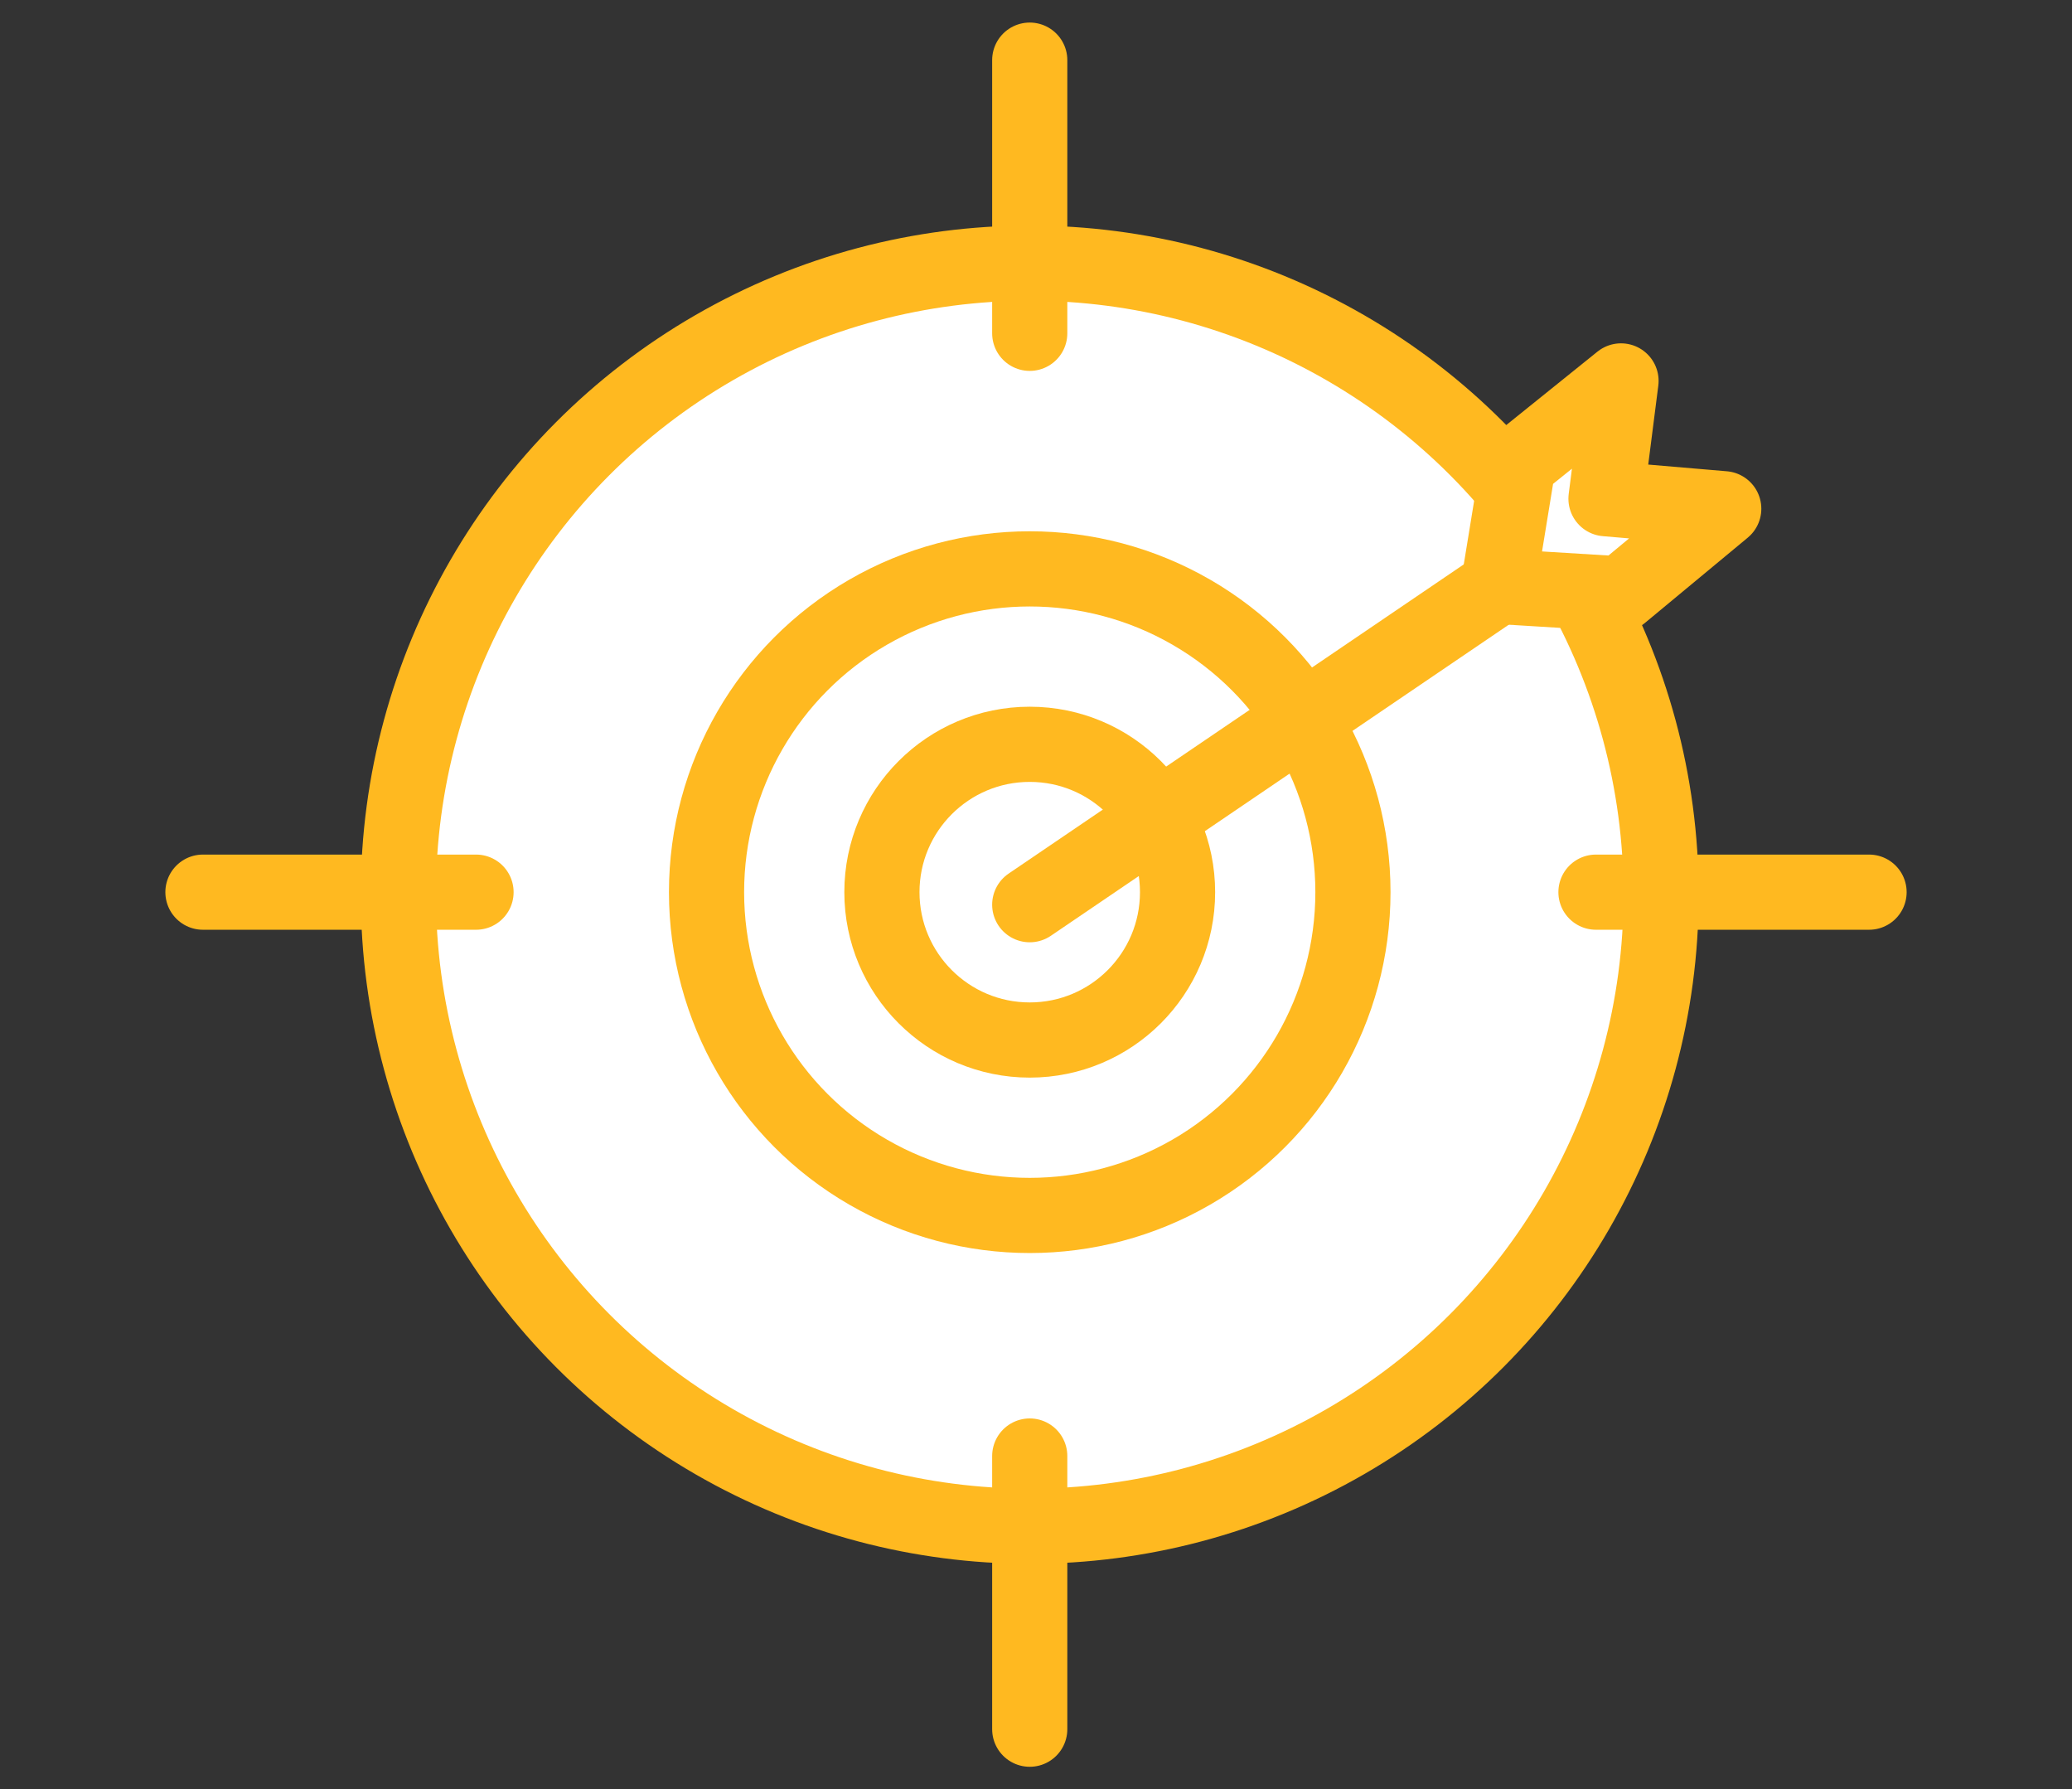 <?xml version="1.0" encoding="utf-8"?>
<!-- Generator: Adobe Illustrator 22.0.1, SVG Export Plug-In . SVG Version: 6.00 Build 0)  -->
<svg version="1.1" id="Layer_1" xmlns="http://www.w3.org/2000/svg" xmlns:xlink="http://www.w3.org/1999/xlink" x="0px" y="0px"
	 viewBox="0 0 82.7 71.4" style="enable-background:new 0 0 82.7 71.4;" xml:space="preserve">
<rect x="0" y="0" width="82.7" height="71.4" fill="#333333" stroke="none"/>
<style type="text/css">
	.st0{fill:none;stroke:#FFB920;stroke-width:3;stroke-linecap:round;stroke-linejoin:round;stroke-miterlimit:10;}
	.st1{fill:#FFB920;stroke:#FFB920;stroke-width:3;stroke-miterlimit:10;}
	.st2{fill:none;stroke:#FFB920;stroke-width:3;stroke-miterlimit:10;}
	.st3{fill:#FFB920;}
	.st4{fill:#FFFFFF;stroke:#FFB920;stroke-width:3;stroke-miterlimit:10;}
	.st5{fill:#FFFFFF;stroke:#FFB920;stroke-width:3;stroke-linecap:round;stroke-linejoin:round;stroke-miterlimit:10;}
	.st6{fill:#FFB920;stroke:#FFB920;stroke-miterlimit:10;}
	.st7{fill:none;stroke:#4C4F61;stroke-width:3;stroke-linecap:round;stroke-linejoin:round;stroke-miterlimit:10;}
	.st8{fill:#FFFFFF;stroke:#4C4F61;stroke-width:3;stroke-linecap:round;stroke-linejoin:round;stroke-miterlimit:10;}
	.st9{fill:#4C4F61;stroke:#4C4F61;stroke-miterlimit:10;}
	.st10{fill:#4C4F61;stroke:#4C4F61;stroke-width:3;stroke-miterlimit:10;}
	.st11{fill:none;stroke:#4C4F61;stroke-width:3;stroke-miterlimit:10;}
	.st12{fill:#4C4F61;}
</style>
<g>
	<circle class="st5" cx="41.1" cy="35.7" r="25.2"/>
	<line class="st5" x1="8.1" y1="35.6" x2="19" y2="35.6"/>
	<line class="st5" x1="63.7" y1="35.6" x2="74.6" y2="35.6"/>
	<line class="st5" x1="41.1" y1="69" x2="41.1" y2="58.1"/>
	<line class="st5" x1="41.1" y1="13.3" x2="41.1" y2="2.4"/>
	<circle class="st5" cx="41.1" cy="35.6" r="12.9"/>
	<circle class="st5" cx="41.1" cy="35.6" r="5.9"/>
	<polygon class="st5" points="68.8,20.3 64.7,23.7 59.8,23.4 60.6,18.5 64.7,15.2 64.1,19.9 	"/>
	<line class="st5" x1="41.1" y1="36.1" x2="59.8" y2="23.4"/>
</g>
</svg>
